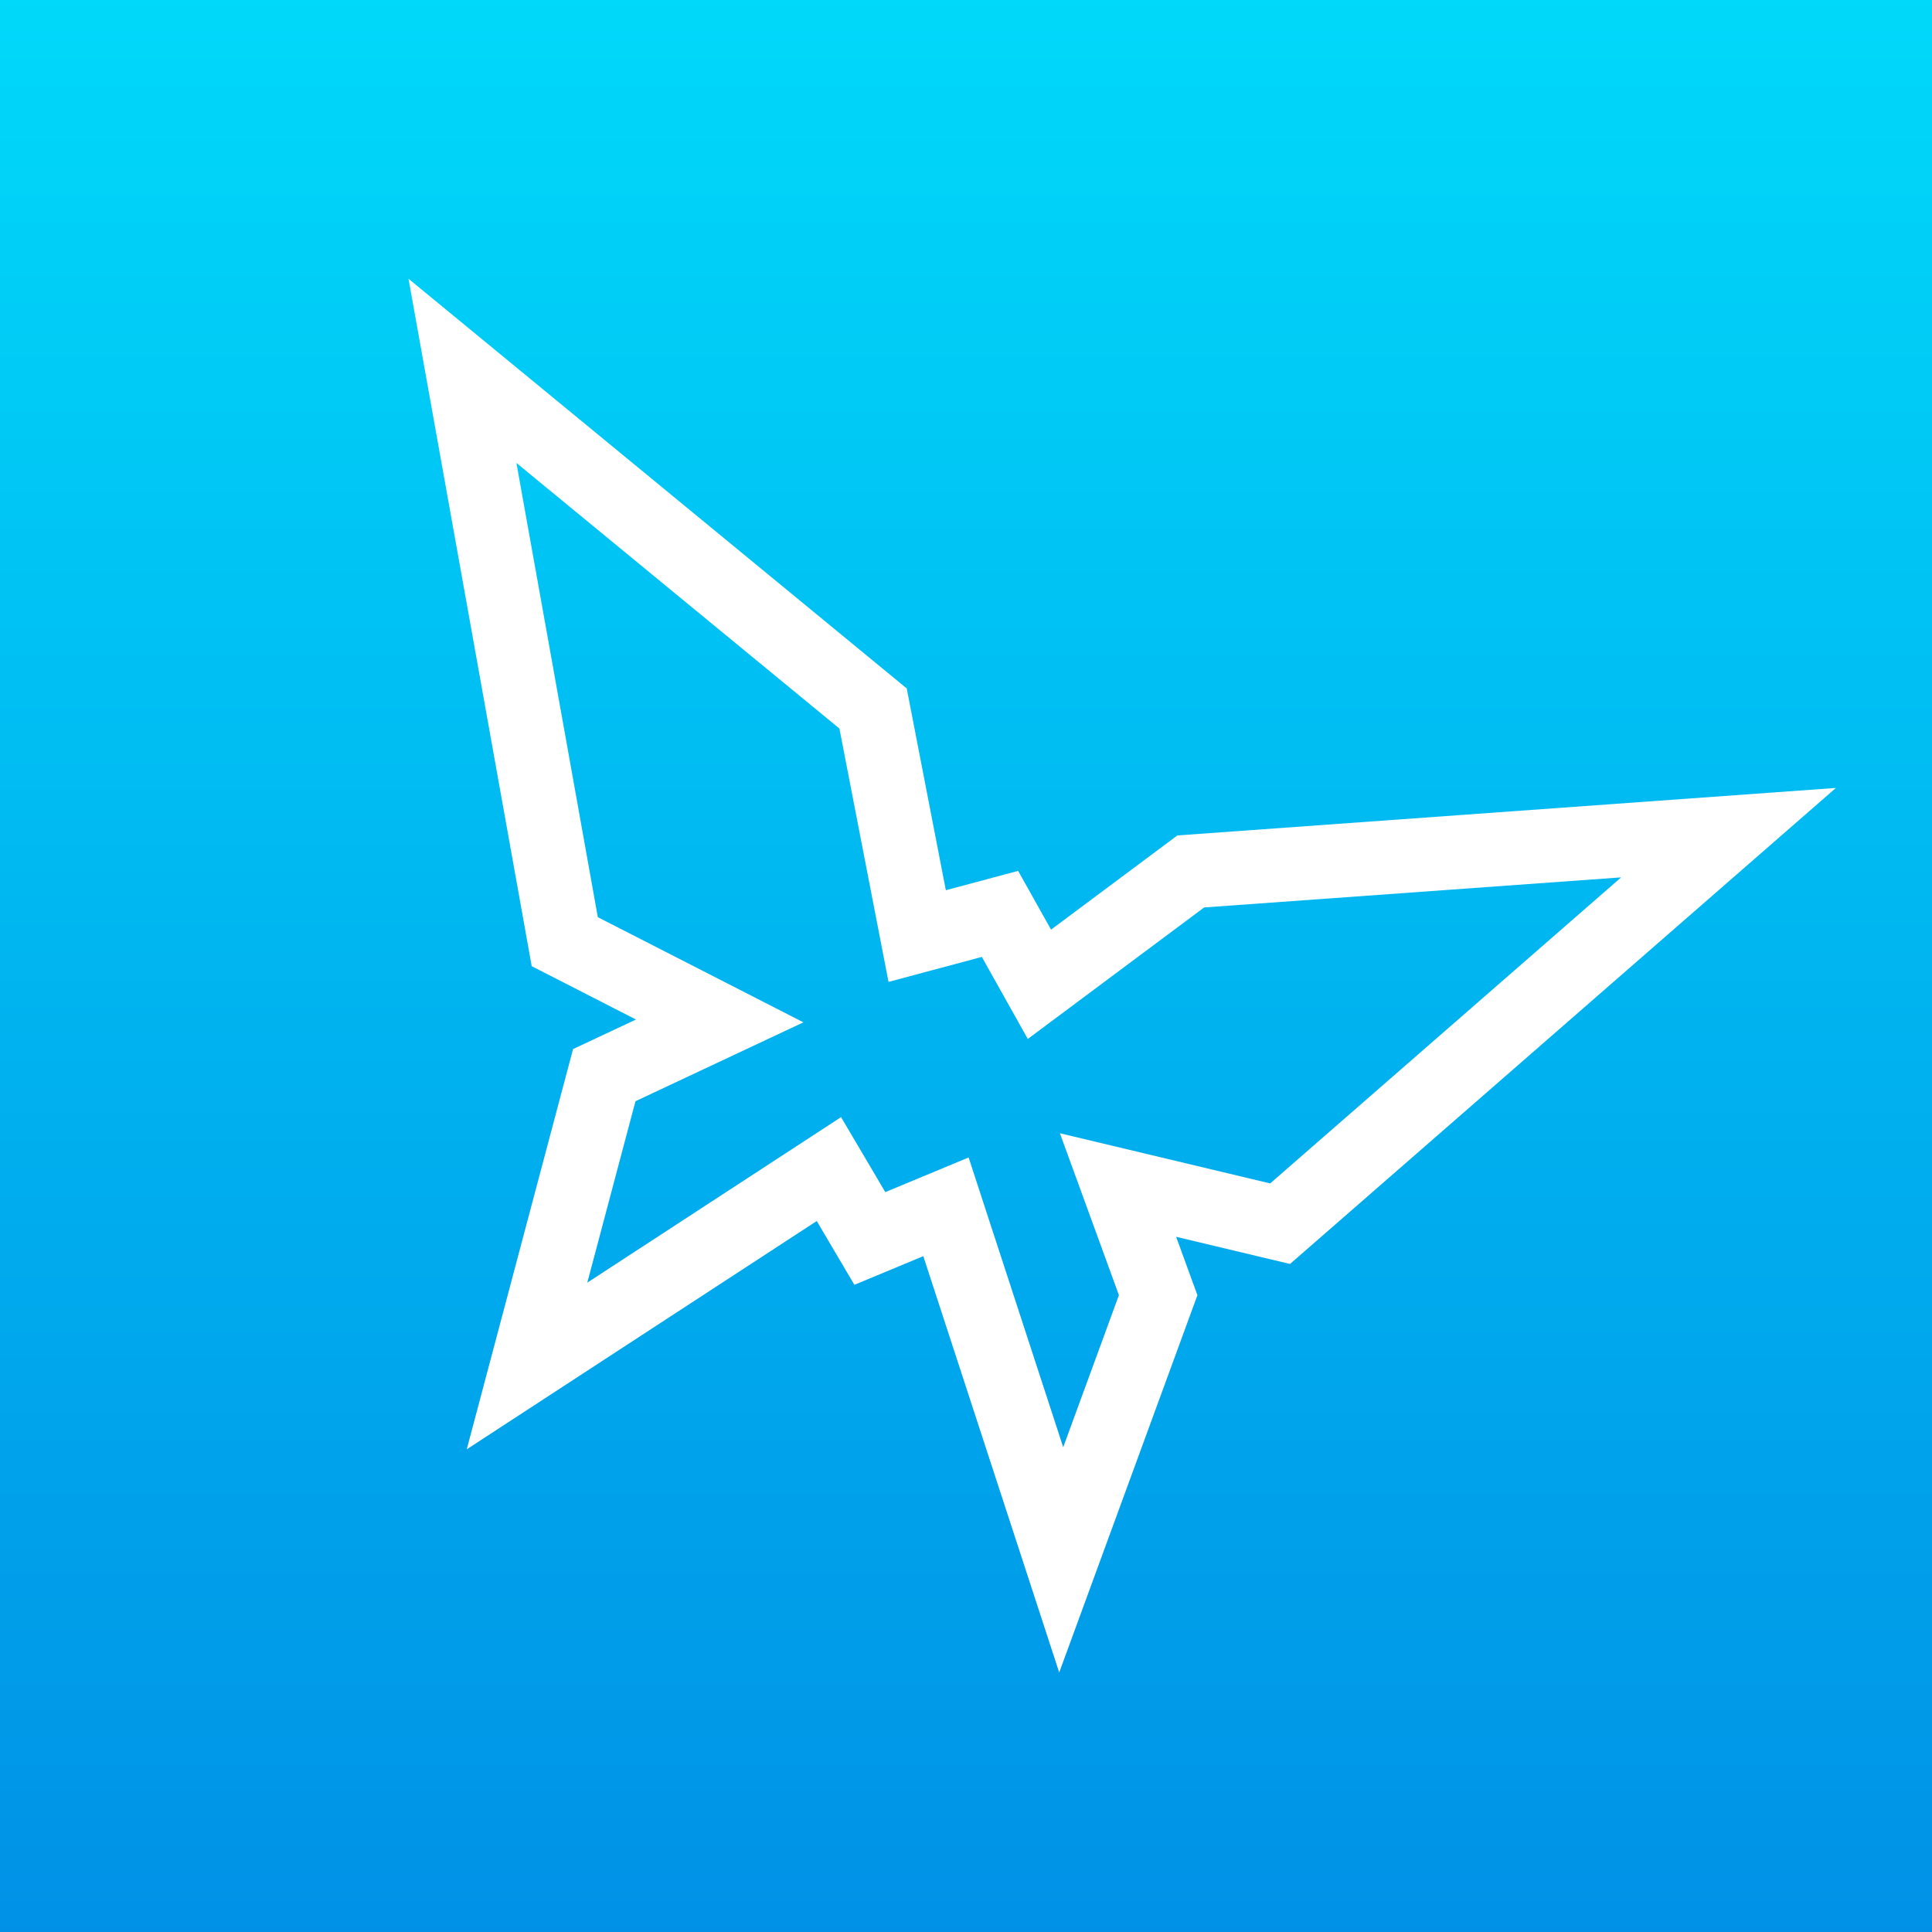 <svg viewBox="0 0 2000 2000" xmlns="http://www.w3.org/2000/svg">
  <rect x="0" y="0" width="2000" height="2000" fill="#333333" stroke="none"/>
  <defs>
    <linearGradient x1="50%" y1="100%" x2="50%" y2="0%" id="a">
      <stop stop-color="#0091E6" offset="0%"/>
      <stop stop-color="#00D9FA" offset="100%"/>
    </linearGradient>
  </defs>
  <g fill="none" fill-rule="evenodd">
    <path fill="url(#a)" d="M0 0h2000v2000H0z"/>
    <path d="M658.357 1055.402l-107.933-55.206-127.539-711.639 515.761 424.102 40.486 208.893 74.824-20.028 34.089 60.822 130.75-97.498 681.702-49.175-565.084 492.778-117.892-28.122 22.04 60.438-143.067 390.576-140.714-430.962-71.338 29.643-38.951-66.028-362.33 236.341 110.059-414.335 65.137-30.601zM534.593 479.236l84.273 470.224 212.82 108.854-173.839 81.669-49.889 187.814 262.699-171.354 45.787 77.617 86.262-35.845 97.929 299.927 57.668-157.433-61.104-167.563 217.688 51.927 363.313-316.825-431.673 31.139-182.549 136.124-47.587-84.905-96.602 25.857-50.834-262.287L534.593 479.236z" fill="#FFF" fill-rule="nonzero"/>
  </g>
</svg>

